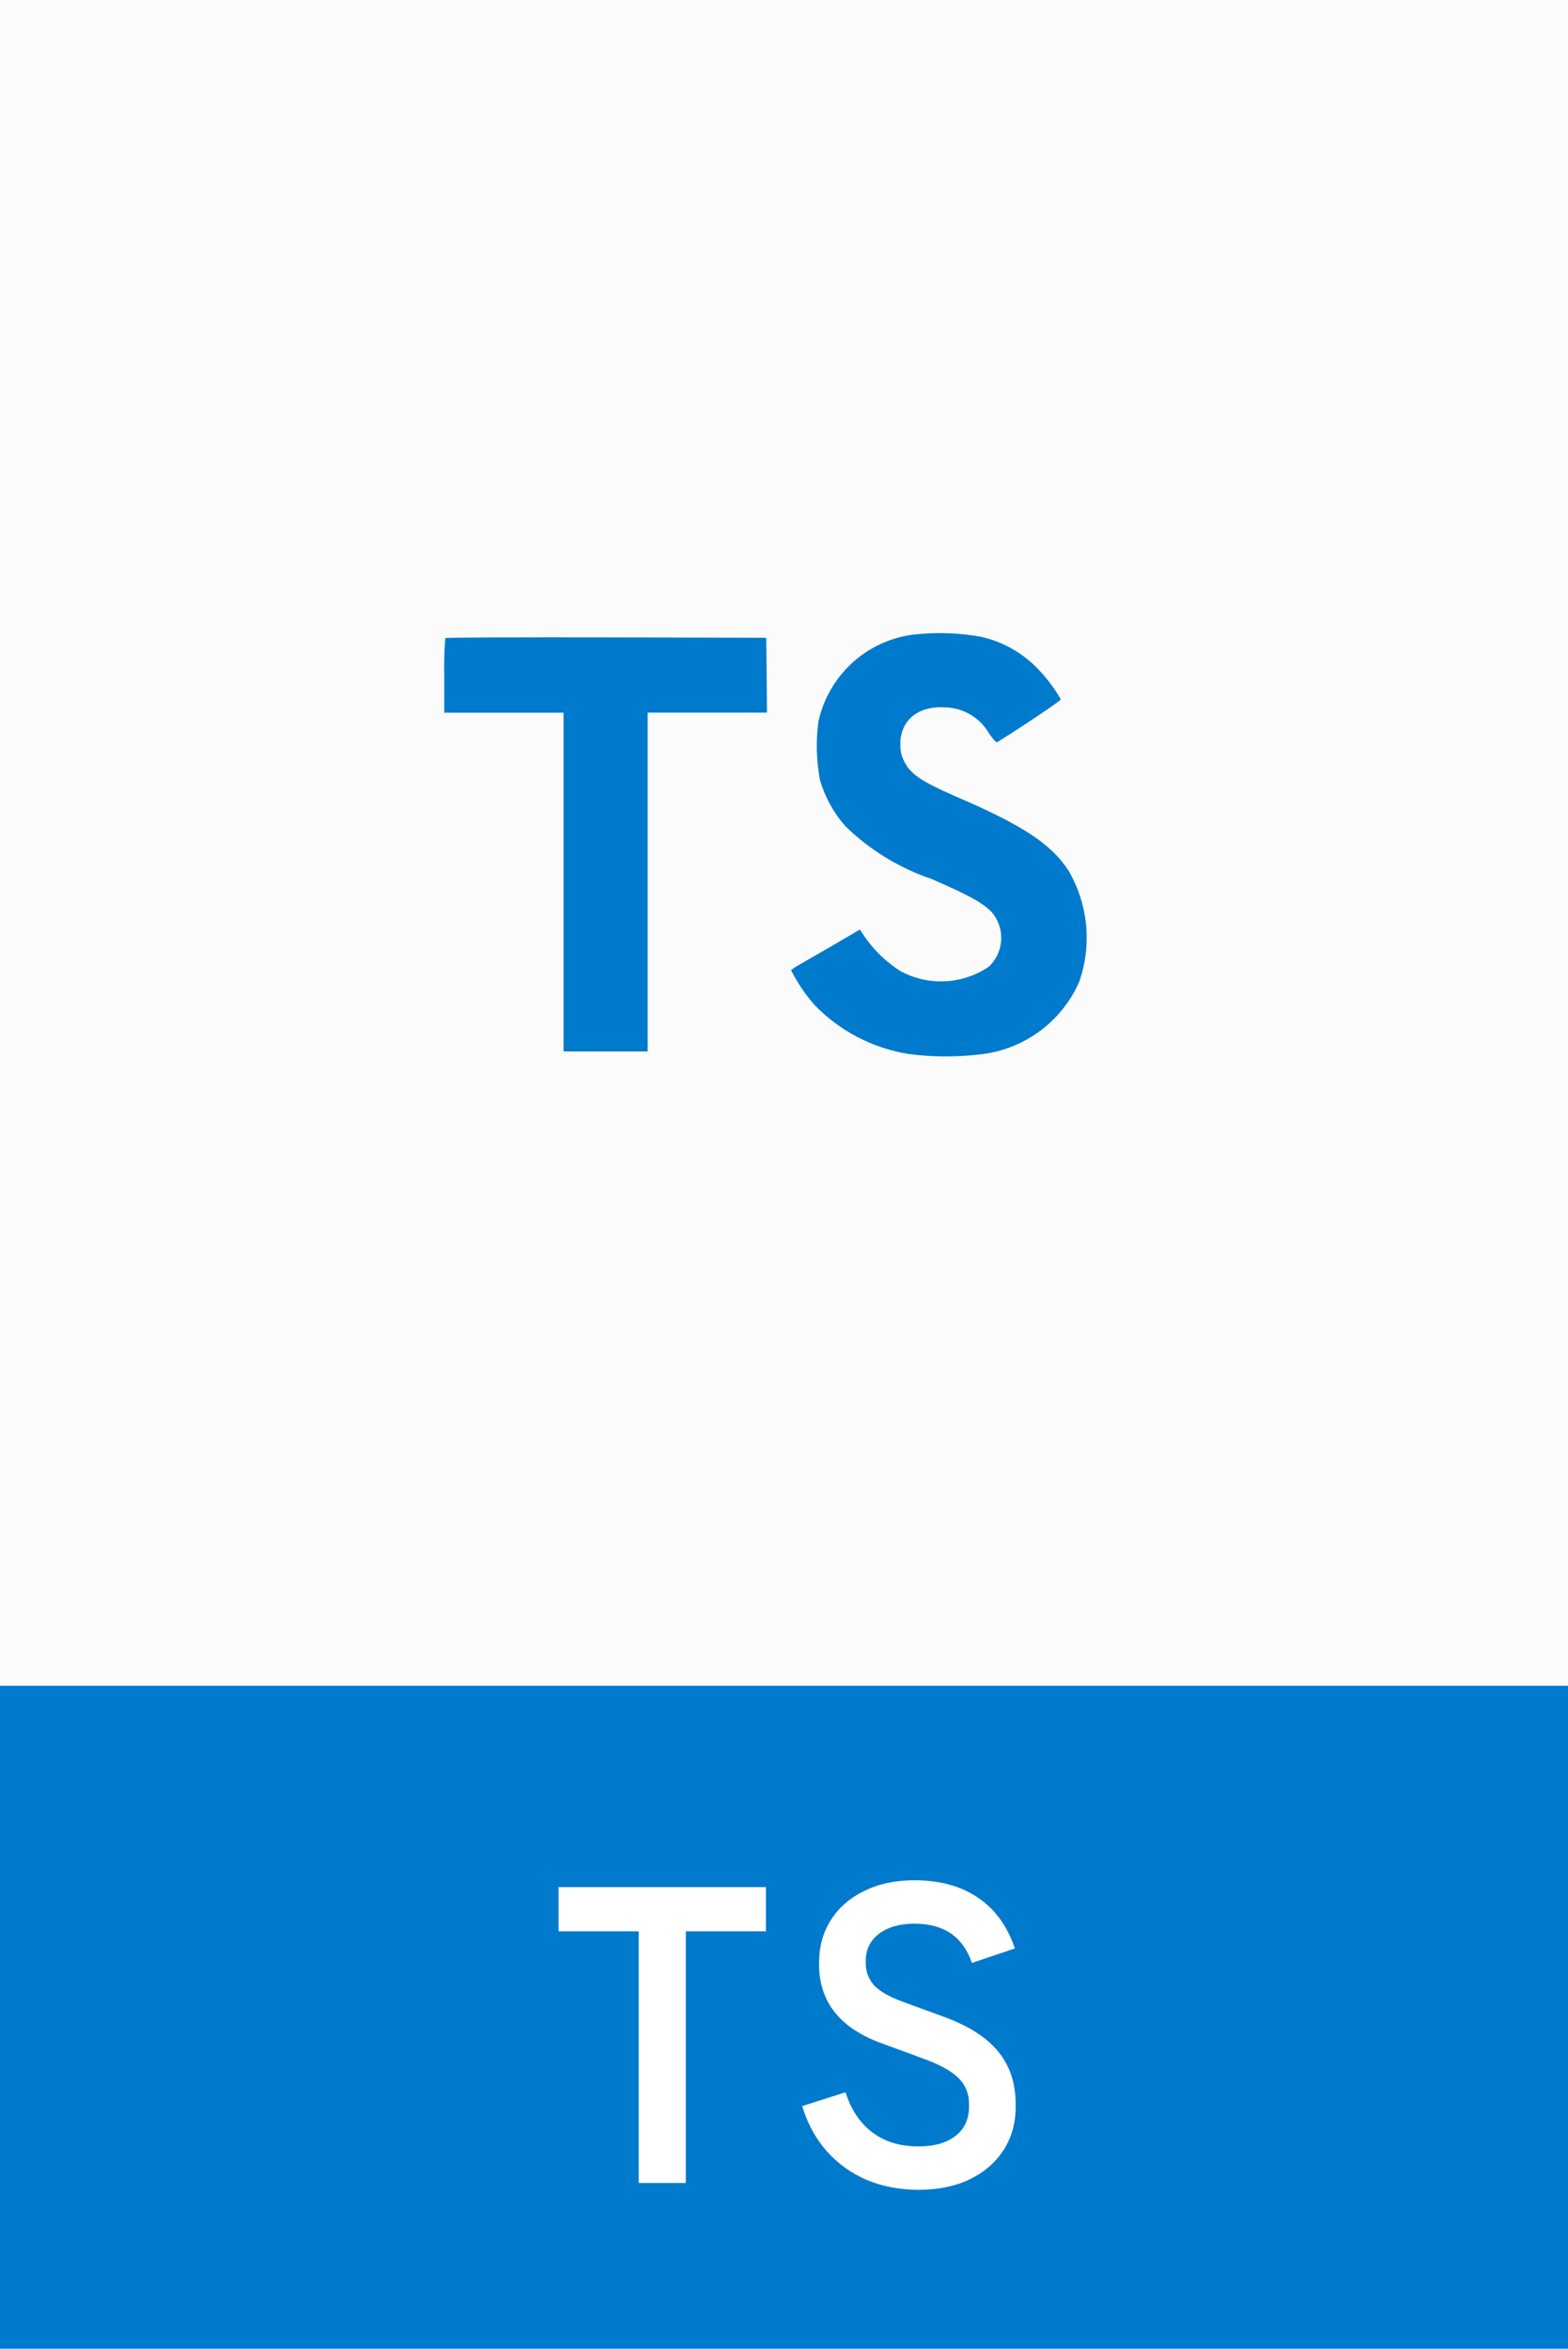 <svg width="388" height="581" viewBox="0 0 388 581" fill="none" xmlns="http://www.w3.org/2000/svg">
<rect width="388" height="581" fill="#FBFBFB"/>
<rect width="388" height="581" fill="#FBFBFB"/>
<rect y="417" width="388" height="164" fill="#007ACC"/>
<path d="M158.047 540V472.124H169.7V540H158.047ZM138.215 477.747V466.809H189.531V477.747H138.215ZM227.313 541.687C222.611 541.687 218.318 540.869 214.433 539.233C210.583 537.564 207.295 535.196 204.569 532.129C201.843 529.028 199.816 525.314 198.487 520.987L209.22 517.562C210.617 521.924 212.849 525.246 215.916 527.529C218.982 529.812 222.747 530.953 227.211 530.953C231.164 530.953 234.247 530.084 236.462 528.347C238.677 526.609 239.784 524.207 239.784 521.14V520.476C239.784 517.886 238.899 515.722 237.127 513.984C235.355 512.247 232.373 510.628 228.182 509.129L218.164 505.449C207.84 501.701 202.678 495.193 202.678 485.924V485.618C202.678 481.529 203.666 477.951 205.642 474.884C207.619 471.818 210.379 469.433 213.922 467.729C217.466 465.991 221.572 465.122 226.24 465.122C232.544 465.122 237.791 466.553 241.982 469.416C246.207 472.244 249.257 476.435 251.131 481.989L240.5 485.567C238.285 479.093 233.549 475.856 226.291 475.856C222.645 475.856 219.715 476.69 217.5 478.36C215.319 480.03 214.229 482.261 214.229 485.056V485.567C214.229 487.781 214.944 489.656 216.376 491.189C217.841 492.688 220.226 494.034 223.531 495.227L233.6 498.907C239.733 501.156 244.214 504.035 247.042 507.544C249.904 511.02 251.336 515.381 251.336 520.629V521.038C251.336 525.161 250.33 528.773 248.32 531.873C246.31 534.974 243.499 537.393 239.887 539.131C236.309 540.835 232.118 541.687 227.313 541.687Z" fill="white"/>
<path d="M242.898 157.549C248.328 158.803 253.262 161.646 257.069 165.716C259.163 167.92 260.986 170.366 262.501 173.002C262.571 173.289 252.722 179.906 246.748 183.597C246.532 183.744 245.671 182.807 244.696 181.366C243.606 179.489 242.058 177.919 240.196 176.804C238.333 175.689 236.219 175.065 234.049 174.991C227.183 174.519 222.759 178.115 222.791 184.127C222.732 185.603 223.068 187.069 223.766 188.372C225.277 191.496 228.082 193.37 236.893 197.189C253.111 204.17 260.072 208.772 264.369 215.313C266.797 219.446 268.292 224.06 268.75 228.831C269.208 233.603 268.618 238.416 267.021 242.936C264.827 247.894 261.344 252.173 256.936 255.329C252.528 258.485 247.355 260.402 241.954 260.882C236.214 261.533 230.416 261.473 224.691 260.703C215.922 259.263 207.844 255.054 201.639 248.693C199.295 246.051 197.311 243.113 195.736 239.952C196.401 239.466 197.097 239.023 197.82 238.626C198.827 238.053 202.64 235.86 206.235 233.775L212.763 229.95L214.127 231.939C216.429 235.222 219.353 238.02 222.734 240.176C226.151 242.05 230.022 242.938 233.914 242.741C237.807 242.544 241.568 241.27 244.778 239.06C246.434 237.446 247.47 235.3 247.703 232.999C247.936 230.699 247.352 228.389 246.053 226.476C244.294 223.958 240.698 221.841 230.479 217.41C222.466 214.708 215.168 210.23 209.129 204.31C206.256 201.031 204.133 197.165 202.907 192.981C202.001 188.214 201.868 183.332 202.512 178.523C203.71 172.988 206.582 167.955 210.737 164.107C214.893 160.259 220.132 157.783 225.743 157.014C231.456 156.331 237.239 156.511 242.898 157.549ZM189.711 167.003L189.781 176.273H160.265V260.091H139.451V176.292H109.934V167.188C109.856 164.071 109.941 160.951 110.189 157.842C110.298 157.696 128.243 157.626 150.001 157.664L189.596 157.772L189.711 167.003Z" fill="#007ACC"/>
</svg>
